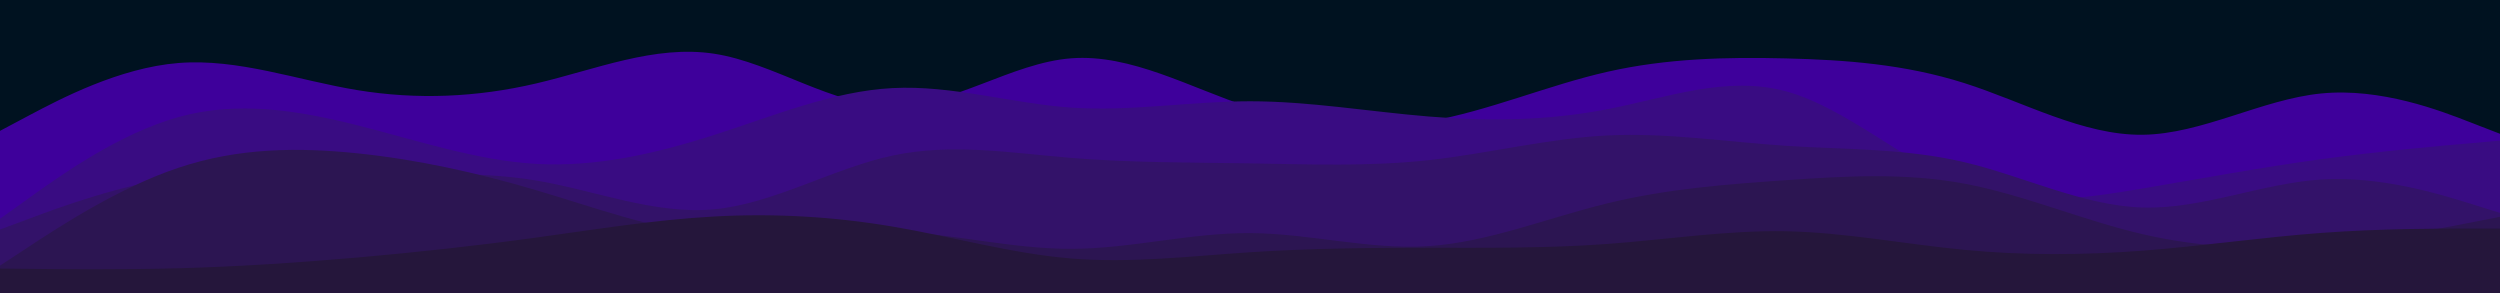 <svg id="visual" viewBox="0 0 2560 300" width="2560" height="300" xmlns="http://www.w3.org/2000/svg" xmlns:xlink="http://www.w3.org/1999/xlink" version="1.1"><rect x="0" y="0" width="2560" height="300" fill="#001220"></rect><path d="M0 134L30.5 117.8C61 101.7 122 69.3 183 64.5C244 59.7 305 82.3 366 92.3C427 102.3 488 99.7 548.8 85.5C609.7 71.3 670.3 45.7 731.2 55C792 64.3 853 108.7 914 108.7C975 108.7 1036 64.3 1097 59.7C1158 55 1219 90 1280 110C1341 130 1402 135 1463 124.3C1524 113.7 1585 87.3 1646 73.5C1707 59.7 1768 58.3 1828.8 59.8C1889.7 61.3 1950.3 65.7 2011.2 85C2072 104.3 2133 138.7 2194 138C2255 137.3 2316 101.7 2377 95.7C2438 89.7 2499 113.3 2529.5 125.2L2560 137L2560 301L2529.5 301C2499 301 2438 301 2377 301C2316 301 2255 301 2194 301C2133 301 2072 301 2011.2 301C1950.3 301 1889.7 301 1828.8 301C1768 301 1707 301 1646 301C1585 301 1524 301 1463 301C1402 301 1341 301 1280 301C1219 301 1158 301 1097 301C1036 301 975 301 914 301C853 301 792 301 731.2 301C670.3 301 609.7 301 548.8 301C488 301 427 301 366 301C305 301 244 301 183 301C122 301 61 301 30.5 301L0 301Z" fill="#3e009b"></path><path d="M0 224L30.5 202.2C61 180.3 122 136.7 183 119.8C244 103 305 113 366 128.3C427 143.7 488 164.3 548.8 167.8C609.7 171.3 670.3 157.7 731.2 138.2C792 118.7 853 93.3 914 90.2C975 87 1036 106 1097 110.2C1158 114.3 1219 103.7 1280 103.7C1341 103.7 1402 114.3 1463 119.3C1524 124.3 1585 123.7 1646 111.8C1707 100 1768 77 1828.8 93.5C1889.7 110 1950.3 166 2011.2 189.3C2072 212.7 2133 203.3 2194 193C2255 182.7 2316 171.3 2377 163C2438 154.7 2499 149.3 2529.5 146.7L2560 144L2560 301L2529.5 301C2499 301 2438 301 2377 301C2316 301 2255 301 2194 301C2133 301 2072 301 2011.2 301C1950.3 301 1889.7 301 1828.8 301C1768 301 1707 301 1646 301C1585 301 1524 301 1463 301C1402 301 1341 301 1280 301C1219 301 1158 301 1097 301C1036 301 975 301 914 301C853 301 792 301 731.2 301C670.3 301 609.7 301 548.8 301C488 301 427 301 366 301C305 301 244 301 183 301C122 301 61 301 30.5 301L0 301Z" fill="#390c82"></path><path d="M0 235L30.5 223.7C61 212.3 122 189.7 183 181.2C244 172.7 305 178.3 366 178.8C427 179.3 488 174.7 548.8 184.8C609.7 195 670.3 220 731.2 214.3C792 208.7 853 172.3 914 159.3C975 146.3 1036 156.7 1097 161.7C1158 166.7 1219 166.3 1280 167.3C1341 168.3 1402 170.7 1463 164C1524 157.3 1585 141.7 1646 138.7C1707 135.7 1768 145.3 1828.8 149.3C1889.7 153.3 1950.3 151.7 2011.2 166C2072 180.3 2133 210.7 2194 212.5C2255 214.3 2316 187.7 2377 183.8C2438 180 2499 199 2529.5 208.5L2560 218L2560 301L2529.5 301C2499 301 2438 301 2377 301C2316 301 2255 301 2194 301C2133 301 2072 301 2011.2 301C1950.3 301 1889.7 301 1828.8 301C1768 301 1707 301 1646 301C1585 301 1524 301 1463 301C1402 301 1341 301 1280 301C1219 301 1158 301 1097 301C1036 301 975 301 914 301C853 301 792 301 731.2 301C670.3 301 609.7 301 548.8 301C488 301 427 301 366 301C305 301 244 301 183 301C122 301 61 301 30.5 301L0 301Z" fill="#331269"></path><path d="M0 272L30.5 252C61 232 122 192 183 171.7C244 151.3 305 150.7 366 157C427 163.3 488 176.7 548.8 194.7C609.7 212.7 670.3 235.3 731.2 240.8C792 246.3 853 234.7 914 236.8C975 239 1036 255 1097 254.8C1158 254.7 1219 238.3 1280 238.7C1341 239 1402 256 1463 252C1524 248 1585 223 1646 208.2C1707 193.3 1768 188.7 1828.8 184.5C1889.7 180.3 1950.3 176.7 2011.2 188C2072 199.3 2133 225.7 2194 239.8C2255 254 2316 256 2377 251C2438 246 2499 234 2529.5 228L2560 222L2560 301L2529.5 301C2499 301 2438 301 2377 301C2316 301 2255 301 2194 301C2133 301 2072 301 2011.2 301C1950.3 301 1889.7 301 1828.8 301C1768 301 1707 301 1646 301C1585 301 1524 301 1463 301C1402 301 1341 301 1280 301C1219 301 1158 301 1097 301C1036 301 975 301 914 301C853 301 792 301 731.2 301C670.3 301 609.7 301 548.8 301C488 301 427 301 366 301C305 301 244 301 183 301C122 301 61 301 30.5 301L0 301Z" fill="#2c1552"></path><path d="M0 275L30.5 275.3C61 275.7 122 276.3 183 274.7C244 273 305 269 366 263.7C427 258.3 488 251.7 548.8 243.3C609.7 235 670.3 225 731.2 221.7C792 218.3 853 221.7 914 232C975 242.3 1036 259.7 1097 264.7C1158 269.7 1219 262.3 1280 258.3C1341 254.3 1402 253.7 1463 253.7C1524 253.7 1585 254.3 1646 249.8C1707 245.3 1768 235.7 1828.8 236.8C1889.7 238 1950.3 250 2011.2 255.8C2072 261.7 2133 261.3 2194 256.7C2255 252 2316 243 2377 238.5C2438 234 2499 234 2529.5 234L2560 234L2560 301L2529.5 301C2499 301 2438 301 2377 301C2316 301 2255 301 2194 301C2133 301 2072 301 2011.2 301C1950.3 301 1889.7 301 1828.8 301C1768 301 1707 301 1646 301C1585 301 1524 301 1463 301C1402 301 1341 301 1280 301C1219 301 1158 301 1097 301C1036 301 975 301 914 301C853 301 792 301 731.2 301C670.3 301 609.7 301 548.8 301C488 301 427 301 366 301C305 301 244 301 183 301C122 301 61 301 30.5 301L0 301Z" fill="#25163b"></path></svg>